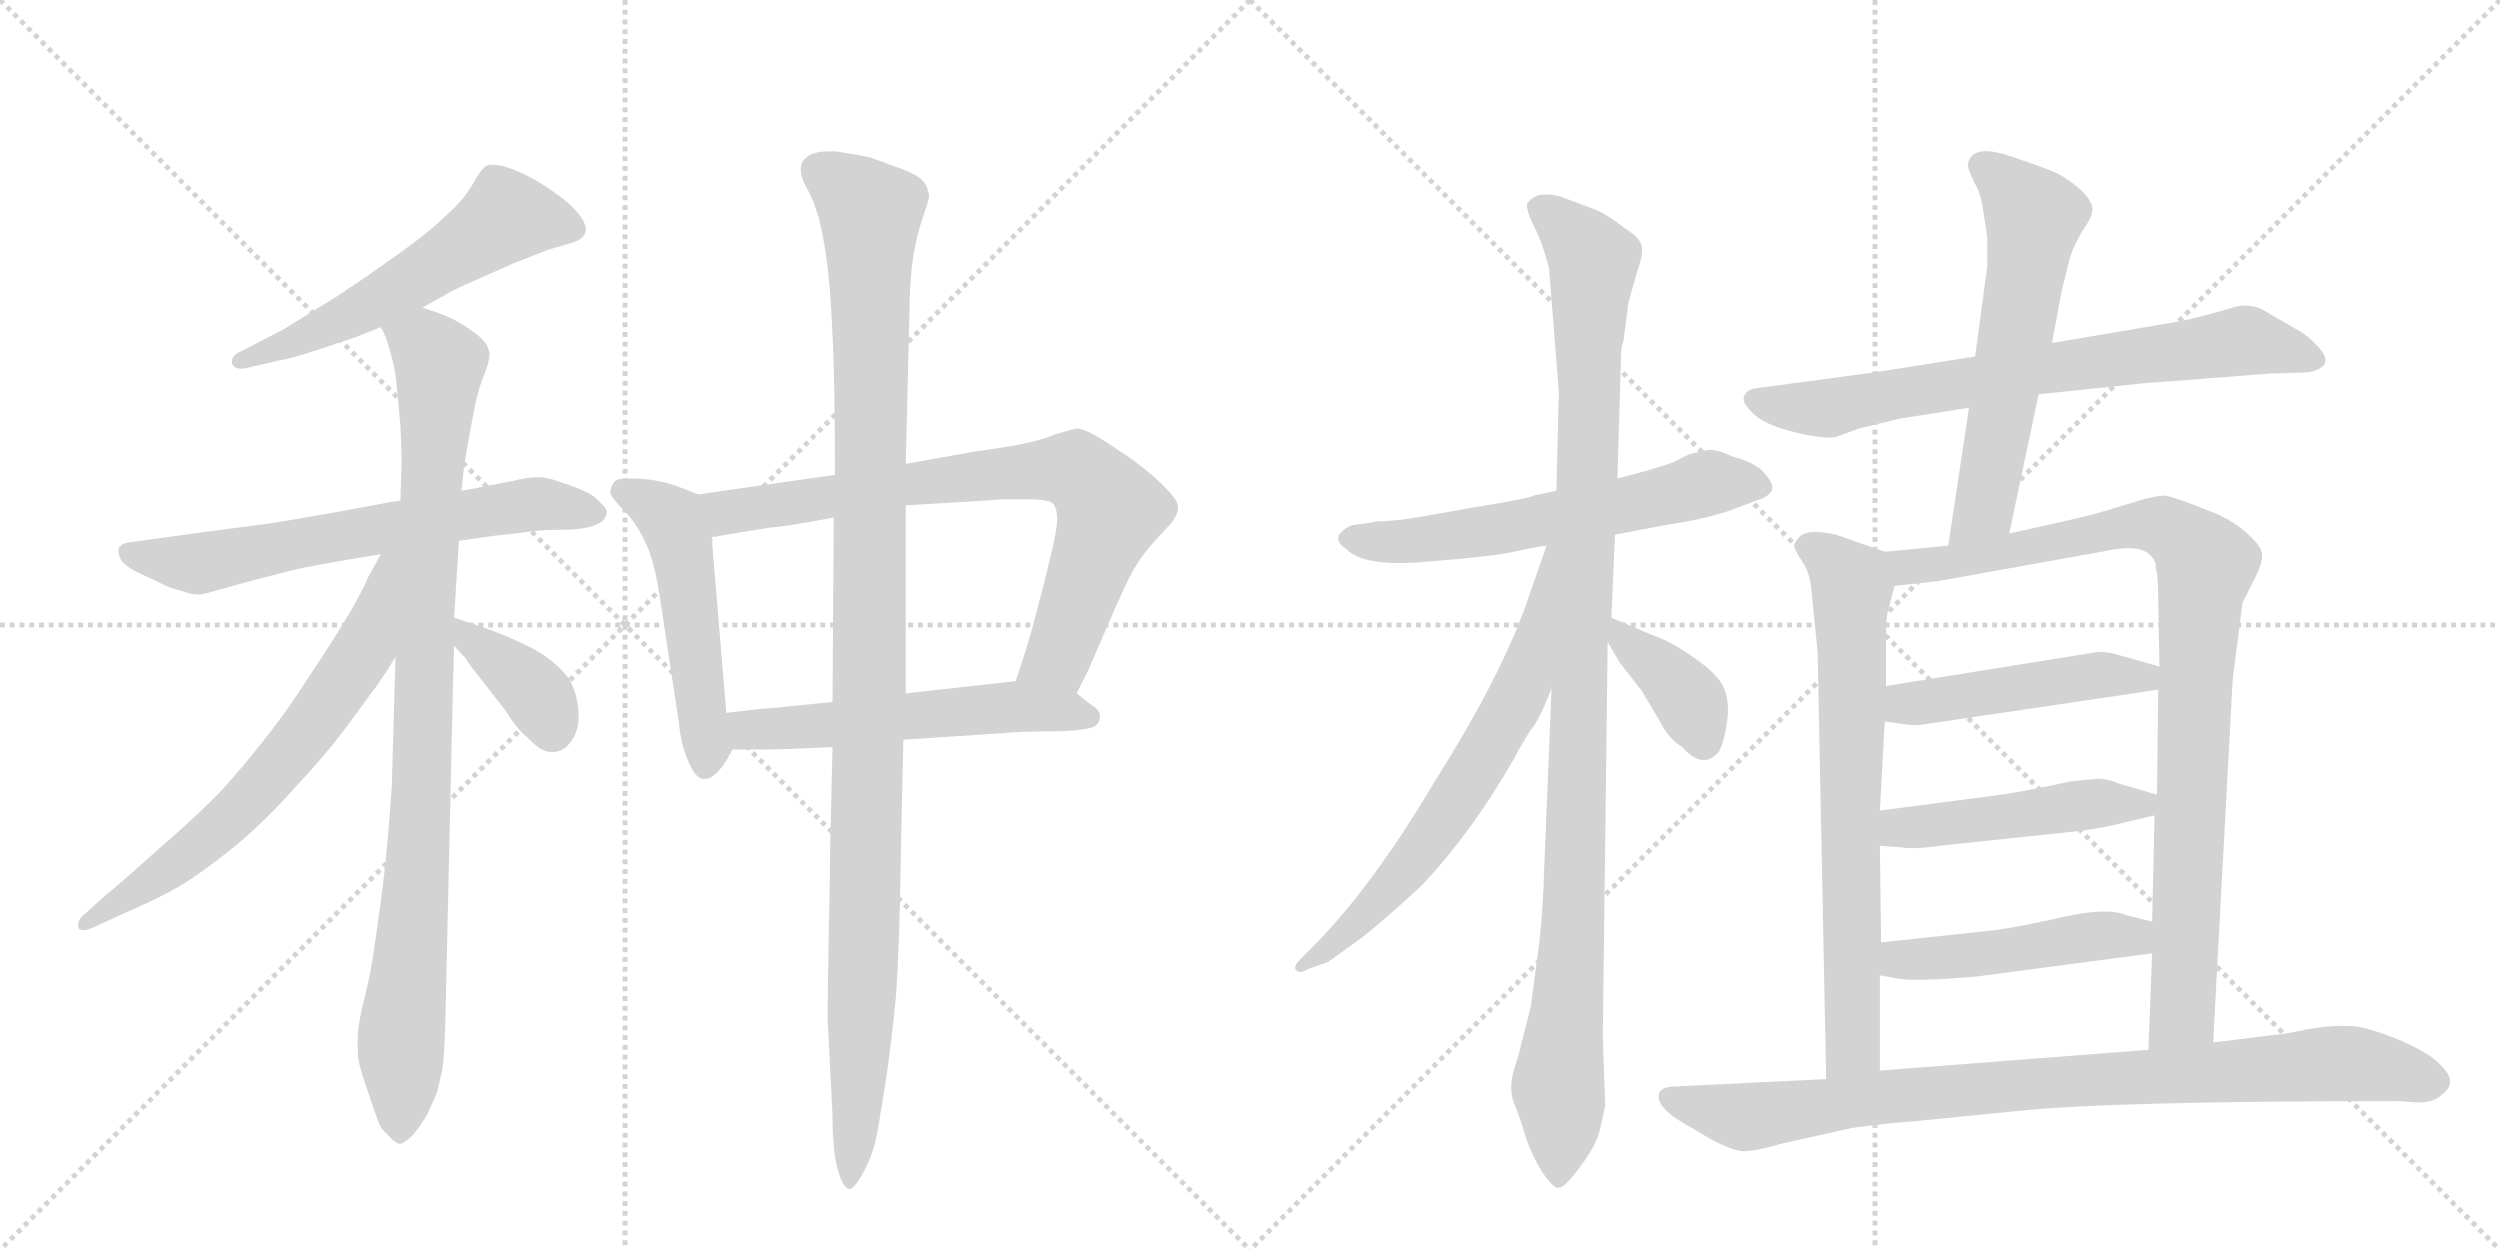 <svg version="1.1" viewBox="0 0 2048 1024" xmlns="http://www.w3.org/2000/svg">
  <g stroke="lightgray" stroke-dasharray="1,1" stroke-width="1" transform="scale(4, 4)">
    <line x1="0" y1="0" x2="256" y2="256"></line>
    <line x1="256" y1="0" x2="0" y2="256"></line>
    <line x1="128" y1="0" x2="128" y2="256"></line>
    <line x1="0" y1="128" x2="256" y2="128"></line>
    <line x1="256" y1="0" x2="512" y2="256"></line>
    <line x1="512" y1="0" x2="256" y2="256"></line>
    <line x1="384" y1="0" x2="384" y2="256"></line>
    <line x1="256" y1="128" x2="512" y2="128"></line>
  </g>
<g transform="scale(1, -1) translate(0, -850)">
   <style type="text/css">
    @keyframes keyframes0 {
      from {
       stroke: black;
       stroke-dashoffset: 561;
       stroke-width: 128;
       }
       65% {
       animation-timing-function: step-end;
       stroke: black;
       stroke-dashoffset: 0;
       stroke-width: 128;
       }
       to {
       stroke: black;
       stroke-width: 1024;
       }
       }
       #make-me-a-hanzi-animation-0 {
         animation: keyframes0 0.707s both;
         animation-delay: 0s;
         animation-timing-function: linear;
       }
    @keyframes keyframes1 {
      from {
       stroke: black;
       stroke-dashoffset: 646;
       stroke-width: 128;
       }
       68% {
       animation-timing-function: step-end;
       stroke: black;
       stroke-dashoffset: 0;
       stroke-width: 128;
       }
       to {
       stroke: black;
       stroke-width: 1024;
       }
       }
       #make-me-a-hanzi-animation-1 {
         animation: keyframes1 0.776s both;
         animation-delay: 0.707s;
         animation-timing-function: linear;
       }
    @keyframes keyframes2 {
      from {
       stroke: black;
       stroke-dashoffset: 935;
       stroke-width: 128;
       }
       75% {
       animation-timing-function: step-end;
       stroke: black;
       stroke-dashoffset: 0;
       stroke-width: 128;
       }
       to {
       stroke: black;
       stroke-width: 1024;
       }
       }
       #make-me-a-hanzi-animation-2 {
         animation: keyframes2 1.011s both;
         animation-delay: 1.482s;
         animation-timing-function: linear;
       }
    @keyframes keyframes3 {
      from {
       stroke: black;
       stroke-dashoffset: 660;
       stroke-width: 128;
       }
       68% {
       animation-timing-function: step-end;
       stroke: black;
       stroke-dashoffset: 0;
       stroke-width: 128;
       }
       to {
       stroke: black;
       stroke-width: 1024;
       }
       }
       #make-me-a-hanzi-animation-3 {
         animation: keyframes3 0.787s both;
         animation-delay: 2.493s;
         animation-timing-function: linear;
       }
    @keyframes keyframes4 {
      from {
       stroke: black;
       stroke-dashoffset: 374;
       stroke-width: 128;
       }
       55% {
       animation-timing-function: step-end;
       stroke: black;
       stroke-dashoffset: 0;
       stroke-width: 128;
       }
       to {
       stroke: black;
       stroke-width: 1024;
       }
       }
       #make-me-a-hanzi-animation-4 {
         animation: keyframes4 0.554s both;
         animation-delay: 3.28s;
         animation-timing-function: linear;
       }
    @keyframes keyframes5 {
      from {
       stroke: black;
       stroke-dashoffset: 508;
       stroke-width: 128;
       }
       62% {
       animation-timing-function: step-end;
       stroke: black;
       stroke-dashoffset: 0;
       stroke-width: 128;
       }
       to {
       stroke: black;
       stroke-width: 1024;
       }
       }
       #make-me-a-hanzi-animation-5 {
         animation: keyframes5 0.663s both;
         animation-delay: 3.835s;
         animation-timing-function: linear;
       }
    @keyframes keyframes6 {
      from {
       stroke: black;
       stroke-dashoffset: 764;
       stroke-width: 128;
       }
       71% {
       animation-timing-function: step-end;
       stroke: black;
       stroke-dashoffset: 0;
       stroke-width: 128;
       }
       to {
       stroke: black;
       stroke-width: 1024;
       }
       }
       #make-me-a-hanzi-animation-6 {
         animation: keyframes6 0.872s both;
         animation-delay: 4.498s;
         animation-timing-function: linear;
       }
    @keyframes keyframes7 {
      from {
       stroke: black;
       stroke-dashoffset: 547;
       stroke-width: 128;
       }
       64% {
       animation-timing-function: step-end;
       stroke: black;
       stroke-dashoffset: 0;
       stroke-width: 128;
       }
       to {
       stroke: black;
       stroke-width: 1024;
       }
       }
       #make-me-a-hanzi-animation-7 {
         animation: keyframes7 0.695s both;
         animation-delay: 5.37s;
         animation-timing-function: linear;
       }
    @keyframes keyframes8 {
      from {
       stroke: black;
       stroke-dashoffset: 1109;
       stroke-width: 128;
       }
       78% {
       animation-timing-function: step-end;
       stroke: black;
       stroke-dashoffset: 0;
       stroke-width: 128;
       }
       to {
       stroke: black;
       stroke-width: 1024;
       }
       }
       #make-me-a-hanzi-animation-8 {
         animation: keyframes8 1.153s both;
         animation-delay: 6.065s;
         animation-timing-function: linear;
       }
    @keyframes keyframes9 {
      from {
       stroke: black;
       stroke-dashoffset: 598;
       stroke-width: 128;
       }
       66% {
       animation-timing-function: step-end;
       stroke: black;
       stroke-dashoffset: 0;
       stroke-width: 128;
       }
       to {
       stroke: black;
       stroke-width: 1024;
       }
       }
       #make-me-a-hanzi-animation-9 {
         animation: keyframes9 0.737s both;
         animation-delay: 7.217s;
         animation-timing-function: linear;
       }
    @keyframes keyframes10 {
      from {
       stroke: black;
       stroke-dashoffset: 1072;
       stroke-width: 128;
       }
       78% {
       animation-timing-function: step-end;
       stroke: black;
       stroke-dashoffset: 0;
       stroke-width: 128;
       }
       to {
       stroke: black;
       stroke-width: 1024;
       }
       }
       #make-me-a-hanzi-animation-10 {
         animation: keyframes10 1.122s both;
         animation-delay: 7.954s;
         animation-timing-function: linear;
       }
    @keyframes keyframes11 {
      from {
       stroke: black;
       stroke-dashoffset: 663;
       stroke-width: 128;
       }
       68% {
       animation-timing-function: step-end;
       stroke: black;
       stroke-dashoffset: 0;
       stroke-width: 128;
       }
       to {
       stroke: black;
       stroke-width: 1024;
       }
       }
       #make-me-a-hanzi-animation-11 {
         animation: keyframes11 0.79s both;
         animation-delay: 9.076s;
         animation-timing-function: linear;
       }
    @keyframes keyframes12 {
      from {
       stroke: black;
       stroke-dashoffset: 374;
       stroke-width: 128;
       }
       55% {
       animation-timing-function: step-end;
       stroke: black;
       stroke-dashoffset: 0;
       stroke-width: 128;
       }
       to {
       stroke: black;
       stroke-width: 1024;
       }
       }
       #make-me-a-hanzi-animation-12 {
         animation: keyframes12 0.554s both;
         animation-delay: 9.866s;
         animation-timing-function: linear;
       }
    @keyframes keyframes13 {
      from {
       stroke: black;
       stroke-dashoffset: 719;
       stroke-width: 128;
       }
       70% {
       animation-timing-function: step-end;
       stroke: black;
       stroke-dashoffset: 0;
       stroke-width: 128;
       }
       to {
       stroke: black;
       stroke-width: 1024;
       }
       }
       #make-me-a-hanzi-animation-13 {
         animation: keyframes13 0.835s both;
         animation-delay: 10.42s;
         animation-timing-function: linear;
       }
    @keyframes keyframes14 {
      from {
       stroke: black;
       stroke-dashoffset: 590;
       stroke-width: 128;
       }
       66% {
       animation-timing-function: step-end;
       stroke: black;
       stroke-dashoffset: 0;
       stroke-width: 128;
       }
       to {
       stroke: black;
       stroke-width: 1024;
       }
       }
       #make-me-a-hanzi-animation-14 {
         animation: keyframes14 0.73s both;
         animation-delay: 11.256s;
         animation-timing-function: linear;
       }
    @keyframes keyframes15 {
      from {
       stroke: black;
       stroke-dashoffset: 705;
       stroke-width: 128;
       }
       70% {
       animation-timing-function: step-end;
       stroke: black;
       stroke-dashoffset: 0;
       stroke-width: 128;
       }
       to {
       stroke: black;
       stroke-width: 1024;
       }
       }
       #make-me-a-hanzi-animation-15 {
         animation: keyframes15 0.824s both;
         animation-delay: 11.986s;
         animation-timing-function: linear;
       }
    @keyframes keyframes16 {
      from {
       stroke: black;
       stroke-dashoffset: 928;
       stroke-width: 128;
       }
       75% {
       animation-timing-function: step-end;
       stroke: black;
       stroke-dashoffset: 0;
       stroke-width: 128;
       }
       to {
       stroke: black;
       stroke-width: 1024;
       }
       }
       #make-me-a-hanzi-animation-16 {
         animation: keyframes16 1.005s both;
         animation-delay: 12.809s;
         animation-timing-function: linear;
       }
    @keyframes keyframes17 {
      from {
       stroke: black;
       stroke-dashoffset: 474;
       stroke-width: 128;
       }
       61% {
       animation-timing-function: step-end;
       stroke: black;
       stroke-dashoffset: 0;
       stroke-width: 128;
       }
       to {
       stroke: black;
       stroke-width: 1024;
       }
       }
       #make-me-a-hanzi-animation-17 {
         animation: keyframes17 0.636s both;
         animation-delay: 13.815s;
         animation-timing-function: linear;
       }
    @keyframes keyframes18 {
      from {
       stroke: black;
       stroke-dashoffset: 474;
       stroke-width: 128;
       }
       61% {
       animation-timing-function: step-end;
       stroke: black;
       stroke-dashoffset: 0;
       stroke-width: 128;
       }
       to {
       stroke: black;
       stroke-width: 1024;
       }
       }
       #make-me-a-hanzi-animation-18 {
         animation: keyframes18 0.636s both;
         animation-delay: 14.45s;
         animation-timing-function: linear;
       }
    @keyframes keyframes19 {
      from {
       stroke: black;
       stroke-dashoffset: 469;
       stroke-width: 128;
       }
       60% {
       animation-timing-function: step-end;
       stroke: black;
       stroke-dashoffset: 0;
       stroke-width: 128;
       }
       to {
       stroke: black;
       stroke-width: 1024;
       }
       }
       #make-me-a-hanzi-animation-19 {
         animation: keyframes19 0.632s both;
         animation-delay: 15.086s;
         animation-timing-function: linear;
       }
    @keyframes keyframes20 {
      from {
       stroke: black;
       stroke-dashoffset: 889;
       stroke-width: 128;
       }
       74% {
       animation-timing-function: step-end;
       stroke: black;
       stroke-dashoffset: 0;
       stroke-width: 128;
       }
       to {
       stroke: black;
       stroke-width: 1024;
       }
       }
       #make-me-a-hanzi-animation-20 {
         animation: keyframes20 0.973s both;
         animation-delay: 15.718s;
         animation-timing-function: linear;
       }
</style>
<path d="M 346 598 L 364 608 Q 370 612 384 618 L 420 634 L 448 645 Q 454 647 465 650 Q 476 653 478 657 Q 480 659 480 662 Q 480 666 476 672 Q 470 681 456 691 Q 442 701 432 706 Q 422 711 412 714 Q 407 715 404 715 Q 400 715 398 714 Q 395 712 390 704 Q 386 696 378 686 Q 369 676 355 664 Q 341 652 318 636 Q 294 619 286 614 Q 278 608 256 595 Q 234 581 230 579 L 197 562 Q 190 559 190 554 L 190 552 Q 192 548 198 548 Q 200 548 204 549 L 230 555 Q 238 556 262 564 L 292 574 Q 299 577 312 582 L 346 598 Z" fill="lightgray"></path> 
<path d="M 376 407 L 404 411 Q 432 414 438 415 Q 446 416 460 416 Q 476 416 485 419 Q 495 422 496 427 Q 497 428 497 430 Q 497 434 492 438 Q 487 444 480 447 Q 472 451 462 454 Q 452 458 444 459 L 440 459 Q 432 459 420 456 Q 405 453 398 452 Q 391 450 378 448 L 328 440 L 316 438 L 273 430 Q 222 421 212 420 L 166 414 L 130 409 L 108 406 Q 98 405 97 400 L 97 398 Q 97 395 100 390 Q 106 384 115 380 Q 124 376 132 372 Q 139 368 149 366 Q 156 363 162 363 Q 166 363 169 364 L 205 374 L 236 382 Q 248 385 265 388 Q 281 391 312 396 L 376 407 Z" fill="lightgray"></path> 
<path d="M 378 448 L 380 466 Q 380 468 383 485 Q 386 502 389 517 Q 392 532 397 544 Q 401 554 401 560 Q 401 562 400 564 Q 399 570 388 578 Q 377 586 368 590 Q 359 594 346 598 C 318 608 301 610 312 582 L 316 574 Q 318 568 321 557 Q 324 546 325 534 Q 326 522 328 502 Q 329 482 329 471 L 328 440 L 324 312 L 321 207 Q 320 191 318 167 Q 316 142 312 112 Q 308 82 305 63 Q 302 45 297 26 Q 293 8 293 0 L 293 -8 Q 293 -15 294 -20 Q 296 -29 302 -46 Q 308 -64 310 -69 Q 312 -75 318 -80 Q 324 -87 328 -87 Q 332 -86 338 -80 Q 344 -73 350 -63 L 358 -45 Q 360 -37 362 -28 Q 364 -20 365 20 L 371 286 L 372 321 L 372 344 L 374 376 L 376 407 L 378 448 Z" fill="lightgray"></path> 
<path d="M 312 396 L 302 378 Q 298 368 287 349 Q 276 330 254 297 Q 233 264 210 236 Q 186 206 171 192 Q 156 177 126 151 Q 96 124 88 118 L 68 100 Q 64 96 64 93 L 64 90 Q 65 88 68 88 Q 71 88 76 90 L 102 102 Q 130 114 147 124 Q 164 134 189 154 Q 214 174 240 203 Q 267 232 282 252 L 304 282 Q 312 292 324 312 C 388 415 327 422 312 396 Z" fill="lightgray"></path> 
<path d="M 372 321 L 382 310 Q 384 306 393 295 L 414 268 Q 424 252 432 246 Q 443 234 451 234 L 453 234 Q 462 234 468 243 Q 474 251 474 263 L 474 266 Q 473 280 469 288 Q 466 296 456 305 Q 446 314 434 320 Q 422 326 407 332 Q 391 338 384 340 L 372 344 C 344 353 352 343 372 321 Z" fill="lightgray"></path> 
<path d="M 572 445 L 554 452 Q 536 458 518 458 L 513 458 Q 505 458 503 455 Q 500 451 500 446 Q 502 441 511 432 Q 521 422 528 407 Q 536 392 541 358 L 556 259 Q 558 239 564 226 Q 570 212 576 212 L 578 212 Q 582 212 586 216 Q 593 222 600 236 C 602 240 597 236 595 266 L 583 410 C 581 440 580 442 572 445 Z" fill="lightgray"></path> 
<path d="M 684 461 L 572 445 C 542 441 553 405 583 410 L 632 418 Q 640 418 683 426 L 742 436 L 809 440 Q 819 441 830 441 L 842 441 Q 860 441 863 437 Q 866 433 866 425 Q 866 416 861 396 Q 856 374 849 348 Q 842 321 832 292 C 823 264 869 255 882 282 L 892 302 Q 894 307 908 339 Q 922 372 929 384 Q 936 396 947 408 Q 958 420 960 422 Q 965 429 965 434 L 965 436 Q 964 442 949 456 Q 934 470 912 484 Q 890 499 882 499 Q 877 498 864 494 Q 852 489 836 486 Q 820 483 798 480 L 742 470 L 684 461 Z" fill="lightgray"></path> 
<path d="M 600 236 L 628 236 Q 640 236 682 238 L 740 244 L 830 250 Q 846 251 870 251 Q 894 252 898 256 Q 901 259 901 262 L 901 264 Q 901 268 895 272 Q 889 276 882 282 C 865 296 862 295 832 292 L 742 282 L 682 275 L 633 270 Q 627 270 595 266 C 565 262 570 236 600 236 Z" fill="lightgray"></path> 
<path d="M 682 238 L 680 154 Q 680 136 679 89 Q 678 37 678 16 L 682 -64 Q 682 -92 686 -107 Q 690 -122 695 -124 L 696 -124 Q 700 -124 708 -109 Q 716 -94 719 -76 Q 722 -59 726 -33 Q 730 -6 734 34 Q 737 76 738 152 L 740 244 L 742 282 L 742 436 L 742 470 L 745 594 Q 745 610 747 632 Q 750 654 755 669 Q 760 683 761 688 Q 761 696 756 702 Q 750 708 732 714 L 713 721 Q 704 723 685 726 L 680 726 Q 667 726 662 722 Q 656 718 656 712 L 656 711 Q 656 704 663 692 Q 670 678 674 657 Q 678 636 680 610 Q 682 583 683 549 Q 684 516 684 461 L 683 426 L 682 275 L 682 238 Z" fill="lightgray"></path> 
<path d="M 1146 424 L 1133 423 Q 1125 423 1124 422 L 1109 420 Q 1103 419 1097 412 Q 1094 406 1103 400 Q 1118 385 1170 390 Q 1222 394 1240 398 Q 1258 402 1267 403 L 1323 412 L 1365 420 Q 1393 424 1415 431 L 1439 440 Q 1452 444 1452 451 Q 1451 457 1443 465 Q 1435 472 1419 476 Q 1405 483 1397 481 L 1384 478 L 1372 472 Q 1364 468 1325 458 L 1275 448 L 1256 444 Q 1255 442 1205 434 Q 1156 425 1146 424 Z" fill="lightgray"></path> 
<path d="M 1271 286 L 1265 138 Q 1264 104 1261 78 L 1254 25 L 1246 -6 Q 1245 -12 1240 -27 Q 1236 -42 1240 -53 Q 1245 -65 1250 -82 Q 1256 -99 1264 -111 Q 1273 -124 1277 -123 Q 1282 -123 1295 -105 Q 1308 -88 1311 -74 L 1315 -56 L 1313 0 L 1317 324 L 1320 344 L 1323 412 L 1325 458 L 1328 560 Q 1328 565 1330 571 L 1334 602 L 1341 627 Q 1346 640 1345 648 Q 1344 655 1331 663 Q 1316 675 1305 679 L 1281 688 Q 1271 692 1260 690 Q 1253 687 1251 683 Q 1250 678 1257 664 Q 1264 650 1269 630 L 1277 529 L 1275 448 L 1271 286 Z" fill="lightgray"></path> 
<path d="M 1267 403 L 1254 366 Q 1233 301 1176 211 Q 1124 123 1075 74 L 1065 64 Q 1059 58 1062 55 Q 1065 52 1071 56 L 1088 62 L 1106 75 Q 1124 87 1164 124 Q 1205 167 1240 228 Q 1248 243 1254 252 Q 1261 260 1271 286 C 1333 439 1277 431 1267 403 Z" fill="lightgray"></path> 
<path d="M 1317 324 L 1327 307 L 1345 284 L 1361 257 Q 1367 245 1378 238 Q 1395 219 1408 234 Q 1413 244 1415 260 Q 1417 276 1412 287 Q 1407 298 1388 311 Q 1370 324 1353 330 L 1320 344 C 1300 352 1302 350 1317 324 Z" fill="lightgray"></path> 
<path d="M 1670 527 L 1756 536 L 1860 544 L 1891 545 Q 1915 550 1898 567 Q 1891 575 1880 581 L 1859 593 Q 1845 603 1829 598 Q 1813 593 1787 587 L 1681 569 L 1618 558 L 1536 545 L 1439 532 Q 1431 531 1429 526 Q 1427 521 1432 516 Q 1440 504 1466 497 Q 1493 490 1504 492 L 1523 499 L 1556 507 L 1613 516 L 1670 527 Z" fill="lightgray"></path> 
<path d="M 1646 413 L 1670 527 L 1681 569 L 1689 612 L 1696 640 Q 1699 649 1706 661 Q 1714 672 1714 678 Q 1715 684 1705 694 Q 1695 703 1687 707 Q 1680 711 1647 722 Q 1615 733 1612 715 Q 1611 715 1617 701 Q 1623 692 1625 675 Q 1628 657 1628 654 L 1628 632 L 1618 558 L 1613 516 L 1596 403 C 1592 373 1640 384 1646 413 Z" fill="lightgray"></path> 
<path d="M 1544 398 L 1504 412 Q 1482 417 1475 411 Q 1469 405 1470 402 Q 1471 398 1477 389 Q 1483 380 1484 365 L 1489 316 L 1496 -34 C 1497 -64 1540 -57 1540 -27 L 1540 51 L 1541 78 L 1540 157 L 1540 186 L 1544 259 L 1545 288 L 1545 321 Q 1545 341 1546 347 L 1552 370 C 1558 393 1558 393 1544 398 Z" fill="lightgray"></path> 
<path d="M 1829 293 L 1837 356 L 1848 378 Q 1854 390 1853 397 Q 1852 403 1841 413 Q 1831 422 1816 429 Q 1779 444 1773 444 Q 1768 444 1756 441 L 1723 431 Q 1709 427 1691 423 L 1646 413 L 1596 403 L 1544 398 C 1514 395 1522 367 1552 370 L 1588 374 L 1727 399 Q 1760 406 1766 388 L 1766 384 Q 1768 380 1768 360 L 1769 304 L 1768 285 L 1767 199 L 1765 182 L 1763 95 L 1763 69 L 1760 -10 C 1759 -40 1811 -34 1813 -4 L 1829 293 Z" fill="lightgray"></path> 
<path d="M 1544 259 L 1565 256 Q 1574 256 1579 257 L 1768 285 C 1798 289 1798 296 1769 304 L 1737 313 Q 1728 316 1719 316 L 1545 288 C 1515 283 1514 263 1544 259 Z" fill="lightgray"></path> 
<path d="M 1731 174 L 1765 182 C 1794 189 1796 191 1767 199 L 1736 208 Q 1727 212 1718 212 L 1697 210 L 1678 206 Q 1649 200 1632 198 L 1540 186 C 1510 182 1510 159 1540 157 L 1557 156 Q 1567 154 1588 157 L 1701 169 Q 1718 171 1731 174 Z" fill="lightgray"></path> 
<path d="M 1540 51 L 1557 48 Q 1572 46 1619 50 L 1763 69 C 1793 73 1792 88 1763 95 L 1743 100 Q 1727 107 1691 99 Q 1656 91 1634 88 L 1541 78 C 1511 75 1510 56 1540 51 Z" fill="lightgray"></path> 
<path d="M 1496 -34 L 1373 -40 Q 1361 -40 1359 -46 Q 1356 -58 1386 -74 L 1401 -83 Q 1422 -94 1430 -93 Q 1438 -93 1459 -87 L 1517 -74 Q 1547 -70 1563 -69 L 1654 -60 Q 1731 -52 1966 -52 L 1977 -53 Q 1993 -54 2000 -47 Q 2008 -41 2007 -35 Q 2007 -30 1998 -21 Q 1990 -13 1968 -3 Q 1947 6 1931 9 Q 1915 11 1891 7 Q 1868 2 1861 2 L 1813 -4 L 1760 -10 L 1540 -27 L 1496 -34 Z" fill="lightgray"></path> 
      <clipPath id="make-me-a-hanzi-clip-0">
      <path d="M 346 598 L 364 608 Q 370 612 384 618 L 420 634 L 448 645 Q 454 647 465 650 Q 476 653 478 657 Q 480 659 480 662 Q 480 666 476 672 Q 470 681 456 691 Q 442 701 432 706 Q 422 711 412 714 Q 407 715 404 715 Q 400 715 398 714 Q 395 712 390 704 Q 386 696 378 686 Q 369 676 355 664 Q 341 652 318 636 Q 294 619 286 614 Q 278 608 256 595 Q 234 581 230 579 L 197 562 Q 190 559 190 554 L 190 552 Q 192 548 198 548 Q 200 548 204 549 L 230 555 Q 238 556 262 564 L 292 574 Q 299 577 312 582 L 346 598 Z" fill="lightgray"></path>
      </clipPath>
      <path clip-path="url(#make-me-a-hanzi-clip-0)" d="M 469 663 L 415 672 L 279 587 L 196 553 " fill="none" id="make-me-a-hanzi-animation-0" stroke-dasharray="433 866" stroke-linecap="round"></path>

      <clipPath id="make-me-a-hanzi-clip-1">
      <path d="M 376 407 L 404 411 Q 432 414 438 415 Q 446 416 460 416 Q 476 416 485 419 Q 495 422 496 427 Q 497 428 497 430 Q 497 434 492 438 Q 487 444 480 447 Q 472 451 462 454 Q 452 458 444 459 L 440 459 Q 432 459 420 456 Q 405 453 398 452 Q 391 450 378 448 L 328 440 L 316 438 L 273 430 Q 222 421 212 420 L 166 414 L 130 409 L 108 406 Q 98 405 97 400 L 97 398 Q 97 395 100 390 Q 106 384 115 380 Q 124 376 132 372 Q 139 368 149 366 Q 156 363 162 363 Q 166 363 169 364 L 205 374 L 236 382 Q 248 385 265 388 Q 281 391 312 396 L 376 407 Z" fill="lightgray"></path>
      </clipPath>
      <path clip-path="url(#make-me-a-hanzi-clip-1)" d="M 105 399 L 161 388 L 437 437 L 489 431 " fill="none" id="make-me-a-hanzi-animation-1" stroke-dasharray="518 1036" stroke-linecap="round"></path>

      <clipPath id="make-me-a-hanzi-clip-2">
      <path d="M 378 448 L 380 466 Q 380 468 383 485 Q 386 502 389 517 Q 392 532 397 544 Q 401 554 401 560 Q 401 562 400 564 Q 399 570 388 578 Q 377 586 368 590 Q 359 594 346 598 C 318 608 301 610 312 582 L 316 574 Q 318 568 321 557 Q 324 546 325 534 Q 326 522 328 502 Q 329 482 329 471 L 328 440 L 324 312 L 321 207 Q 320 191 318 167 Q 316 142 312 112 Q 308 82 305 63 Q 302 45 297 26 Q 293 8 293 0 L 293 -8 Q 293 -15 294 -20 Q 296 -29 302 -46 Q 308 -64 310 -69 Q 312 -75 318 -80 Q 324 -87 328 -87 Q 332 -86 338 -80 Q 344 -73 350 -63 L 358 -45 Q 360 -37 362 -28 Q 364 -20 365 20 L 371 286 L 372 321 L 372 344 L 374 376 L 376 407 L 378 448 Z" fill="lightgray"></path>
      </clipPath>
      <path clip-path="url(#make-me-a-hanzi-clip-2)" d="M 320 581 L 348 567 L 360 550 L 328 -76 " fill="none" id="make-me-a-hanzi-animation-2" stroke-dasharray="807 1614" stroke-linecap="round"></path>

      <clipPath id="make-me-a-hanzi-clip-3">
      <path d="M 312 396 L 302 378 Q 298 368 287 349 Q 276 330 254 297 Q 233 264 210 236 Q 186 206 171 192 Q 156 177 126 151 Q 96 124 88 118 L 68 100 Q 64 96 64 93 L 64 90 Q 65 88 68 88 Q 71 88 76 90 L 102 102 Q 130 114 147 124 Q 164 134 189 154 Q 214 174 240 203 Q 267 232 282 252 L 304 282 Q 312 292 324 312 C 388 415 327 422 312 396 Z" fill="lightgray"></path>
      </clipPath>
      <path clip-path="url(#make-me-a-hanzi-clip-3)" d="M 320 392 L 299 319 L 247 244 L 181 173 L 67 92 " fill="none" id="make-me-a-hanzi-animation-3" stroke-dasharray="532 1064" stroke-linecap="round"></path>

      <clipPath id="make-me-a-hanzi-clip-4">
      <path d="M 372 321 L 382 310 Q 384 306 393 295 L 414 268 Q 424 252 432 246 Q 443 234 451 234 L 453 234 Q 462 234 468 243 Q 474 251 474 263 L 474 266 Q 473 280 469 288 Q 466 296 456 305 Q 446 314 434 320 Q 422 326 407 332 Q 391 338 384 340 L 372 344 C 344 353 352 343 372 321 Z" fill="lightgray"></path>
      </clipPath>
      <path clip-path="url(#make-me-a-hanzi-clip-4)" d="M 377 338 L 386 324 L 434 288 L 452 251 " fill="none" id="make-me-a-hanzi-animation-4" stroke-dasharray="246 492" stroke-linecap="round"></path>

      <clipPath id="make-me-a-hanzi-clip-5">
      <path d="M 572 445 L 554 452 Q 536 458 518 458 L 513 458 Q 505 458 503 455 Q 500 451 500 446 Q 502 441 511 432 Q 521 422 528 407 Q 536 392 541 358 L 556 259 Q 558 239 564 226 Q 570 212 576 212 L 578 212 Q 582 212 586 216 Q 593 222 600 236 C 602 240 597 236 595 266 L 583 410 C 581 440 580 442 572 445 Z" fill="lightgray"></path>
      </clipPath>
      <path clip-path="url(#make-me-a-hanzi-clip-5)" d="M 510 448 L 542 431 L 557 408 L 577 221 " fill="none" id="make-me-a-hanzi-animation-5" stroke-dasharray="380 760" stroke-linecap="round"></path>

      <clipPath id="make-me-a-hanzi-clip-6">
      <path d="M 684 461 L 572 445 C 542 441 553 405 583 410 L 632 418 Q 640 418 683 426 L 742 436 L 809 440 Q 819 441 830 441 L 842 441 Q 860 441 863 437 Q 866 433 866 425 Q 866 416 861 396 Q 856 374 849 348 Q 842 321 832 292 C 823 264 869 255 882 282 L 892 302 Q 894 307 908 339 Q 922 372 929 384 Q 936 396 947 408 Q 958 420 960 422 Q 965 429 965 434 L 965 436 Q 964 442 949 456 Q 934 470 912 484 Q 890 499 882 499 Q 877 498 864 494 Q 852 489 836 486 Q 820 483 798 480 L 742 470 L 684 461 Z" fill="lightgray"></path>
      </clipPath>
      <path clip-path="url(#make-me-a-hanzi-clip-6)" d="M 580 441 L 599 430 L 752 455 L 881 465 L 899 449 L 909 429 L 867 312 L 840 297 " fill="none" id="make-me-a-hanzi-animation-6" stroke-dasharray="636 1272" stroke-linecap="round"></path>

      <clipPath id="make-me-a-hanzi-clip-7">
      <path d="M 600 236 L 628 236 Q 640 236 682 238 L 740 244 L 830 250 Q 846 251 870 251 Q 894 252 898 256 Q 901 259 901 262 L 901 264 Q 901 268 895 272 Q 889 276 882 282 C 865 296 862 295 832 292 L 742 282 L 682 275 L 633 270 Q 627 270 595 266 C 565 262 570 236 600 236 Z" fill="lightgray"></path>
      </clipPath>
      <path clip-path="url(#make-me-a-hanzi-clip-7)" d="M 605 260 L 614 252 L 672 254 L 827 271 L 892 263 " fill="none" id="make-me-a-hanzi-animation-7" stroke-dasharray="419 838" stroke-linecap="round"></path>

      <clipPath id="make-me-a-hanzi-clip-8">
      <path d="M 682 238 L 680 154 Q 680 136 679 89 Q 678 37 678 16 L 682 -64 Q 682 -92 686 -107 Q 690 -122 695 -124 L 696 -124 Q 700 -124 708 -109 Q 716 -94 719 -76 Q 722 -59 726 -33 Q 730 -6 734 34 Q 737 76 738 152 L 740 244 L 742 282 L 742 436 L 742 470 L 745 594 Q 745 610 747 632 Q 750 654 755 669 Q 760 683 761 688 Q 761 696 756 702 Q 750 708 732 714 L 713 721 Q 704 723 685 726 L 680 726 Q 667 726 662 722 Q 656 718 656 712 L 656 711 Q 656 704 663 692 Q 670 678 674 657 Q 678 636 680 610 Q 682 583 683 549 Q 684 516 684 461 L 683 426 L 682 275 L 682 238 Z" fill="lightgray"></path>
      </clipPath>
      <path clip-path="url(#make-me-a-hanzi-clip-8)" d="M 668 712 L 701 689 L 713 673 L 713 290 L 704 -38 L 696 -119 " fill="none" id="make-me-a-hanzi-animation-8" stroke-dasharray="981 1962" stroke-linecap="round"></path>

      <clipPath id="make-me-a-hanzi-clip-9">
      <path d="M 1146 424 L 1133 423 Q 1125 423 1124 422 L 1109 420 Q 1103 419 1097 412 Q 1094 406 1103 400 Q 1118 385 1170 390 Q 1222 394 1240 398 Q 1258 402 1267 403 L 1323 412 L 1365 420 Q 1393 424 1415 431 L 1439 440 Q 1452 444 1452 451 Q 1451 457 1443 465 Q 1435 472 1419 476 Q 1405 483 1397 481 L 1384 478 L 1372 472 Q 1364 468 1325 458 L 1275 448 L 1256 444 Q 1255 442 1205 434 Q 1156 425 1146 424 Z" fill="lightgray"></path>
      </clipPath>
      <path clip-path="url(#make-me-a-hanzi-clip-9)" d="M 1107 410 L 1159 406 L 1354 441 L 1396 454 L 1444 451 " fill="none" id="make-me-a-hanzi-animation-9" stroke-dasharray="470 940" stroke-linecap="round"></path>

      <clipPath id="make-me-a-hanzi-clip-10">
      <path d="M 1271 286 L 1265 138 Q 1264 104 1261 78 L 1254 25 L 1246 -6 Q 1245 -12 1240 -27 Q 1236 -42 1240 -53 Q 1245 -65 1250 -82 Q 1256 -99 1264 -111 Q 1273 -124 1277 -123 Q 1282 -123 1295 -105 Q 1308 -88 1311 -74 L 1315 -56 L 1313 0 L 1317 324 L 1320 344 L 1323 412 L 1325 458 L 1328 560 Q 1328 565 1330 571 L 1334 602 L 1341 627 Q 1346 640 1345 648 Q 1344 655 1331 663 Q 1316 675 1305 679 L 1281 688 Q 1271 692 1260 690 Q 1253 687 1251 683 Q 1250 678 1257 664 Q 1264 650 1269 630 L 1277 529 L 1275 448 L 1271 286 Z" fill="lightgray"></path>
      </clipPath>
      <path clip-path="url(#make-me-a-hanzi-clip-10)" d="M 1260 681 L 1305 636 L 1290 116 L 1276 -41 L 1277 -116 " fill="none" id="make-me-a-hanzi-animation-10" stroke-dasharray="944 1888" stroke-linecap="round"></path>

      <clipPath id="make-me-a-hanzi-clip-11">
      <path d="M 1267 403 L 1254 366 Q 1233 301 1176 211 Q 1124 123 1075 74 L 1065 64 Q 1059 58 1062 55 Q 1065 52 1071 56 L 1088 62 L 1106 75 Q 1124 87 1164 124 Q 1205 167 1240 228 Q 1248 243 1254 252 Q 1261 260 1271 286 C 1333 439 1277 431 1267 403 Z" fill="lightgray"></path>
      </clipPath>
      <path clip-path="url(#make-me-a-hanzi-clip-11)" d="M 1272 397 L 1249 294 L 1217 233 L 1146 129 L 1066 59 " fill="none" id="make-me-a-hanzi-animation-11" stroke-dasharray="535 1070" stroke-linecap="round"></path>

      <clipPath id="make-me-a-hanzi-clip-12">
      <path d="M 1317 324 L 1327 307 L 1345 284 L 1361 257 Q 1367 245 1378 238 Q 1395 219 1408 234 Q 1413 244 1415 260 Q 1417 276 1412 287 Q 1407 298 1388 311 Q 1370 324 1353 330 L 1320 344 C 1300 352 1302 350 1317 324 Z" fill="lightgray"></path>
      </clipPath>
      <path clip-path="url(#make-me-a-hanzi-clip-12)" d="M 1324 338 L 1377 285 L 1394 245 " fill="none" id="make-me-a-hanzi-animation-12" stroke-dasharray="246 492" stroke-linecap="round"></path>

      <clipPath id="make-me-a-hanzi-clip-13">
      <path d="M 1670 527 L 1756 536 L 1860 544 L 1891 545 Q 1915 550 1898 567 Q 1891 575 1880 581 L 1859 593 Q 1845 603 1829 598 Q 1813 593 1787 587 L 1681 569 L 1618 558 L 1536 545 L 1439 532 Q 1431 531 1429 526 Q 1427 521 1432 516 Q 1440 504 1466 497 Q 1493 490 1504 492 L 1523 499 L 1556 507 L 1613 516 L 1670 527 Z" fill="lightgray"></path>
      </clipPath>
      <path clip-path="url(#make-me-a-hanzi-clip-13)" d="M 1438 523 L 1499 516 L 1841 571 L 1894 556 " fill="none" id="make-me-a-hanzi-animation-13" stroke-dasharray="591 1182" stroke-linecap="round"></path>

      <clipPath id="make-me-a-hanzi-clip-14">
      <path d="M 1646 413 L 1670 527 L 1681 569 L 1689 612 L 1696 640 Q 1699 649 1706 661 Q 1714 672 1714 678 Q 1715 684 1705 694 Q 1695 703 1687 707 Q 1680 711 1647 722 Q 1615 733 1612 715 Q 1611 715 1617 701 Q 1623 692 1625 675 Q 1628 657 1628 654 L 1628 632 L 1618 558 L 1613 516 L 1596 403 C 1592 373 1640 384 1646 413 Z" fill="lightgray"></path>
      </clipPath>
      <path clip-path="url(#make-me-a-hanzi-clip-14)" d="M 1625 713 L 1666 672 L 1627 439 L 1601 409 " fill="none" id="make-me-a-hanzi-animation-14" stroke-dasharray="462 924" stroke-linecap="round"></path>

      <clipPath id="make-me-a-hanzi-clip-15">
      <path d="M 1544 398 L 1504 412 Q 1482 417 1475 411 Q 1469 405 1470 402 Q 1471 398 1477 389 Q 1483 380 1484 365 L 1489 316 L 1496 -34 C 1497 -64 1540 -57 1540 -27 L 1540 51 L 1541 78 L 1540 157 L 1540 186 L 1544 259 L 1545 288 L 1545 321 Q 1545 341 1546 347 L 1552 370 C 1558 393 1558 393 1544 398 Z" fill="lightgray"></path>
      </clipPath>
      <path clip-path="url(#make-me-a-hanzi-clip-15)" d="M 1483 401 L 1493 398 L 1517 370 L 1518 -4 L 1502 -26 " fill="none" id="make-me-a-hanzi-animation-15" stroke-dasharray="577 1154" stroke-linecap="round"></path>

      <clipPath id="make-me-a-hanzi-clip-16">
      <path d="M 1829 293 L 1837 356 L 1848 378 Q 1854 390 1853 397 Q 1852 403 1841 413 Q 1831 422 1816 429 Q 1779 444 1773 444 Q 1768 444 1756 441 L 1723 431 Q 1709 427 1691 423 L 1646 413 L 1596 403 L 1544 398 C 1514 395 1522 367 1552 370 L 1588 374 L 1727 399 Q 1760 406 1766 388 L 1766 384 Q 1768 380 1768 360 L 1769 304 L 1768 285 L 1767 199 L 1765 182 L 1763 95 L 1763 69 L 1760 -10 C 1759 -40 1811 -34 1813 -4 L 1829 293 Z" fill="lightgray"></path>
      </clipPath>
      <path clip-path="url(#make-me-a-hanzi-clip-16)" d="M 1551 392 L 1562 386 L 1593 388 L 1766 420 L 1794 405 L 1805 392 L 1788 20 L 1766 -2 " fill="none" id="make-me-a-hanzi-animation-16" stroke-dasharray="800 1600" stroke-linecap="round"></path>

      <clipPath id="make-me-a-hanzi-clip-17">
      <path d="M 1544 259 L 1565 256 Q 1574 256 1579 257 L 1768 285 C 1798 289 1798 296 1769 304 L 1737 313 Q 1728 316 1719 316 L 1545 288 C 1515 283 1514 263 1544 259 Z" fill="lightgray"></path>
      </clipPath>
      <path clip-path="url(#make-me-a-hanzi-clip-17)" d="M 1550 266 L 1562 273 L 1642 286 L 1715 297 L 1756 295 L 1762 300 " fill="none" id="make-me-a-hanzi-animation-17" stroke-dasharray="346 692" stroke-linecap="round"></path>

      <clipPath id="make-me-a-hanzi-clip-18">
      <path d="M 1731 174 L 1765 182 C 1794 189 1796 191 1767 199 L 1736 208 Q 1727 212 1718 212 L 1697 210 L 1678 206 Q 1649 200 1632 198 L 1540 186 C 1510 182 1510 159 1540 157 L 1557 156 Q 1567 154 1588 157 L 1701 169 Q 1718 171 1731 174 Z" fill="lightgray"></path>
      </clipPath>
      <path clip-path="url(#make-me-a-hanzi-clip-18)" d="M 1545 164 L 1564 172 L 1760 195 " fill="none" id="make-me-a-hanzi-animation-18" stroke-dasharray="346 692" stroke-linecap="round"></path>

      <clipPath id="make-me-a-hanzi-clip-19">
      <path d="M 1540 51 L 1557 48 Q 1572 46 1619 50 L 1763 69 C 1793 73 1792 88 1763 95 L 1743 100 Q 1727 107 1691 99 Q 1656 91 1634 88 L 1541 78 C 1511 75 1510 56 1540 51 Z" fill="lightgray"></path>
      </clipPath>
      <path clip-path="url(#make-me-a-hanzi-clip-19)" d="M 1546 58 L 1716 84 L 1739 82 L 1756 89 " fill="none" id="make-me-a-hanzi-animation-19" stroke-dasharray="341 682" stroke-linecap="round"></path>

      <clipPath id="make-me-a-hanzi-clip-20">
      <path d="M 1496 -34 L 1373 -40 Q 1361 -40 1359 -46 Q 1356 -58 1386 -74 L 1401 -83 Q 1422 -94 1430 -93 Q 1438 -93 1459 -87 L 1517 -74 Q 1547 -70 1563 -69 L 1654 -60 Q 1731 -52 1966 -52 L 1977 -53 Q 1993 -54 2000 -47 Q 2008 -41 2007 -35 Q 2007 -30 1998 -21 Q 1990 -13 1968 -3 Q 1947 6 1931 9 Q 1915 11 1891 7 Q 1868 2 1861 2 L 1813 -4 L 1760 -10 L 1540 -27 L 1496 -34 Z" fill="lightgray"></path>
      </clipPath>
      <path clip-path="url(#make-me-a-hanzi-clip-20)" d="M 1368 -49 L 1432 -65 L 1549 -47 L 1914 -21 L 1995 -36 " fill="none" id="make-me-a-hanzi-animation-20" stroke-dasharray="761 1522" stroke-linecap="round"></path>

</g>
</svg>
